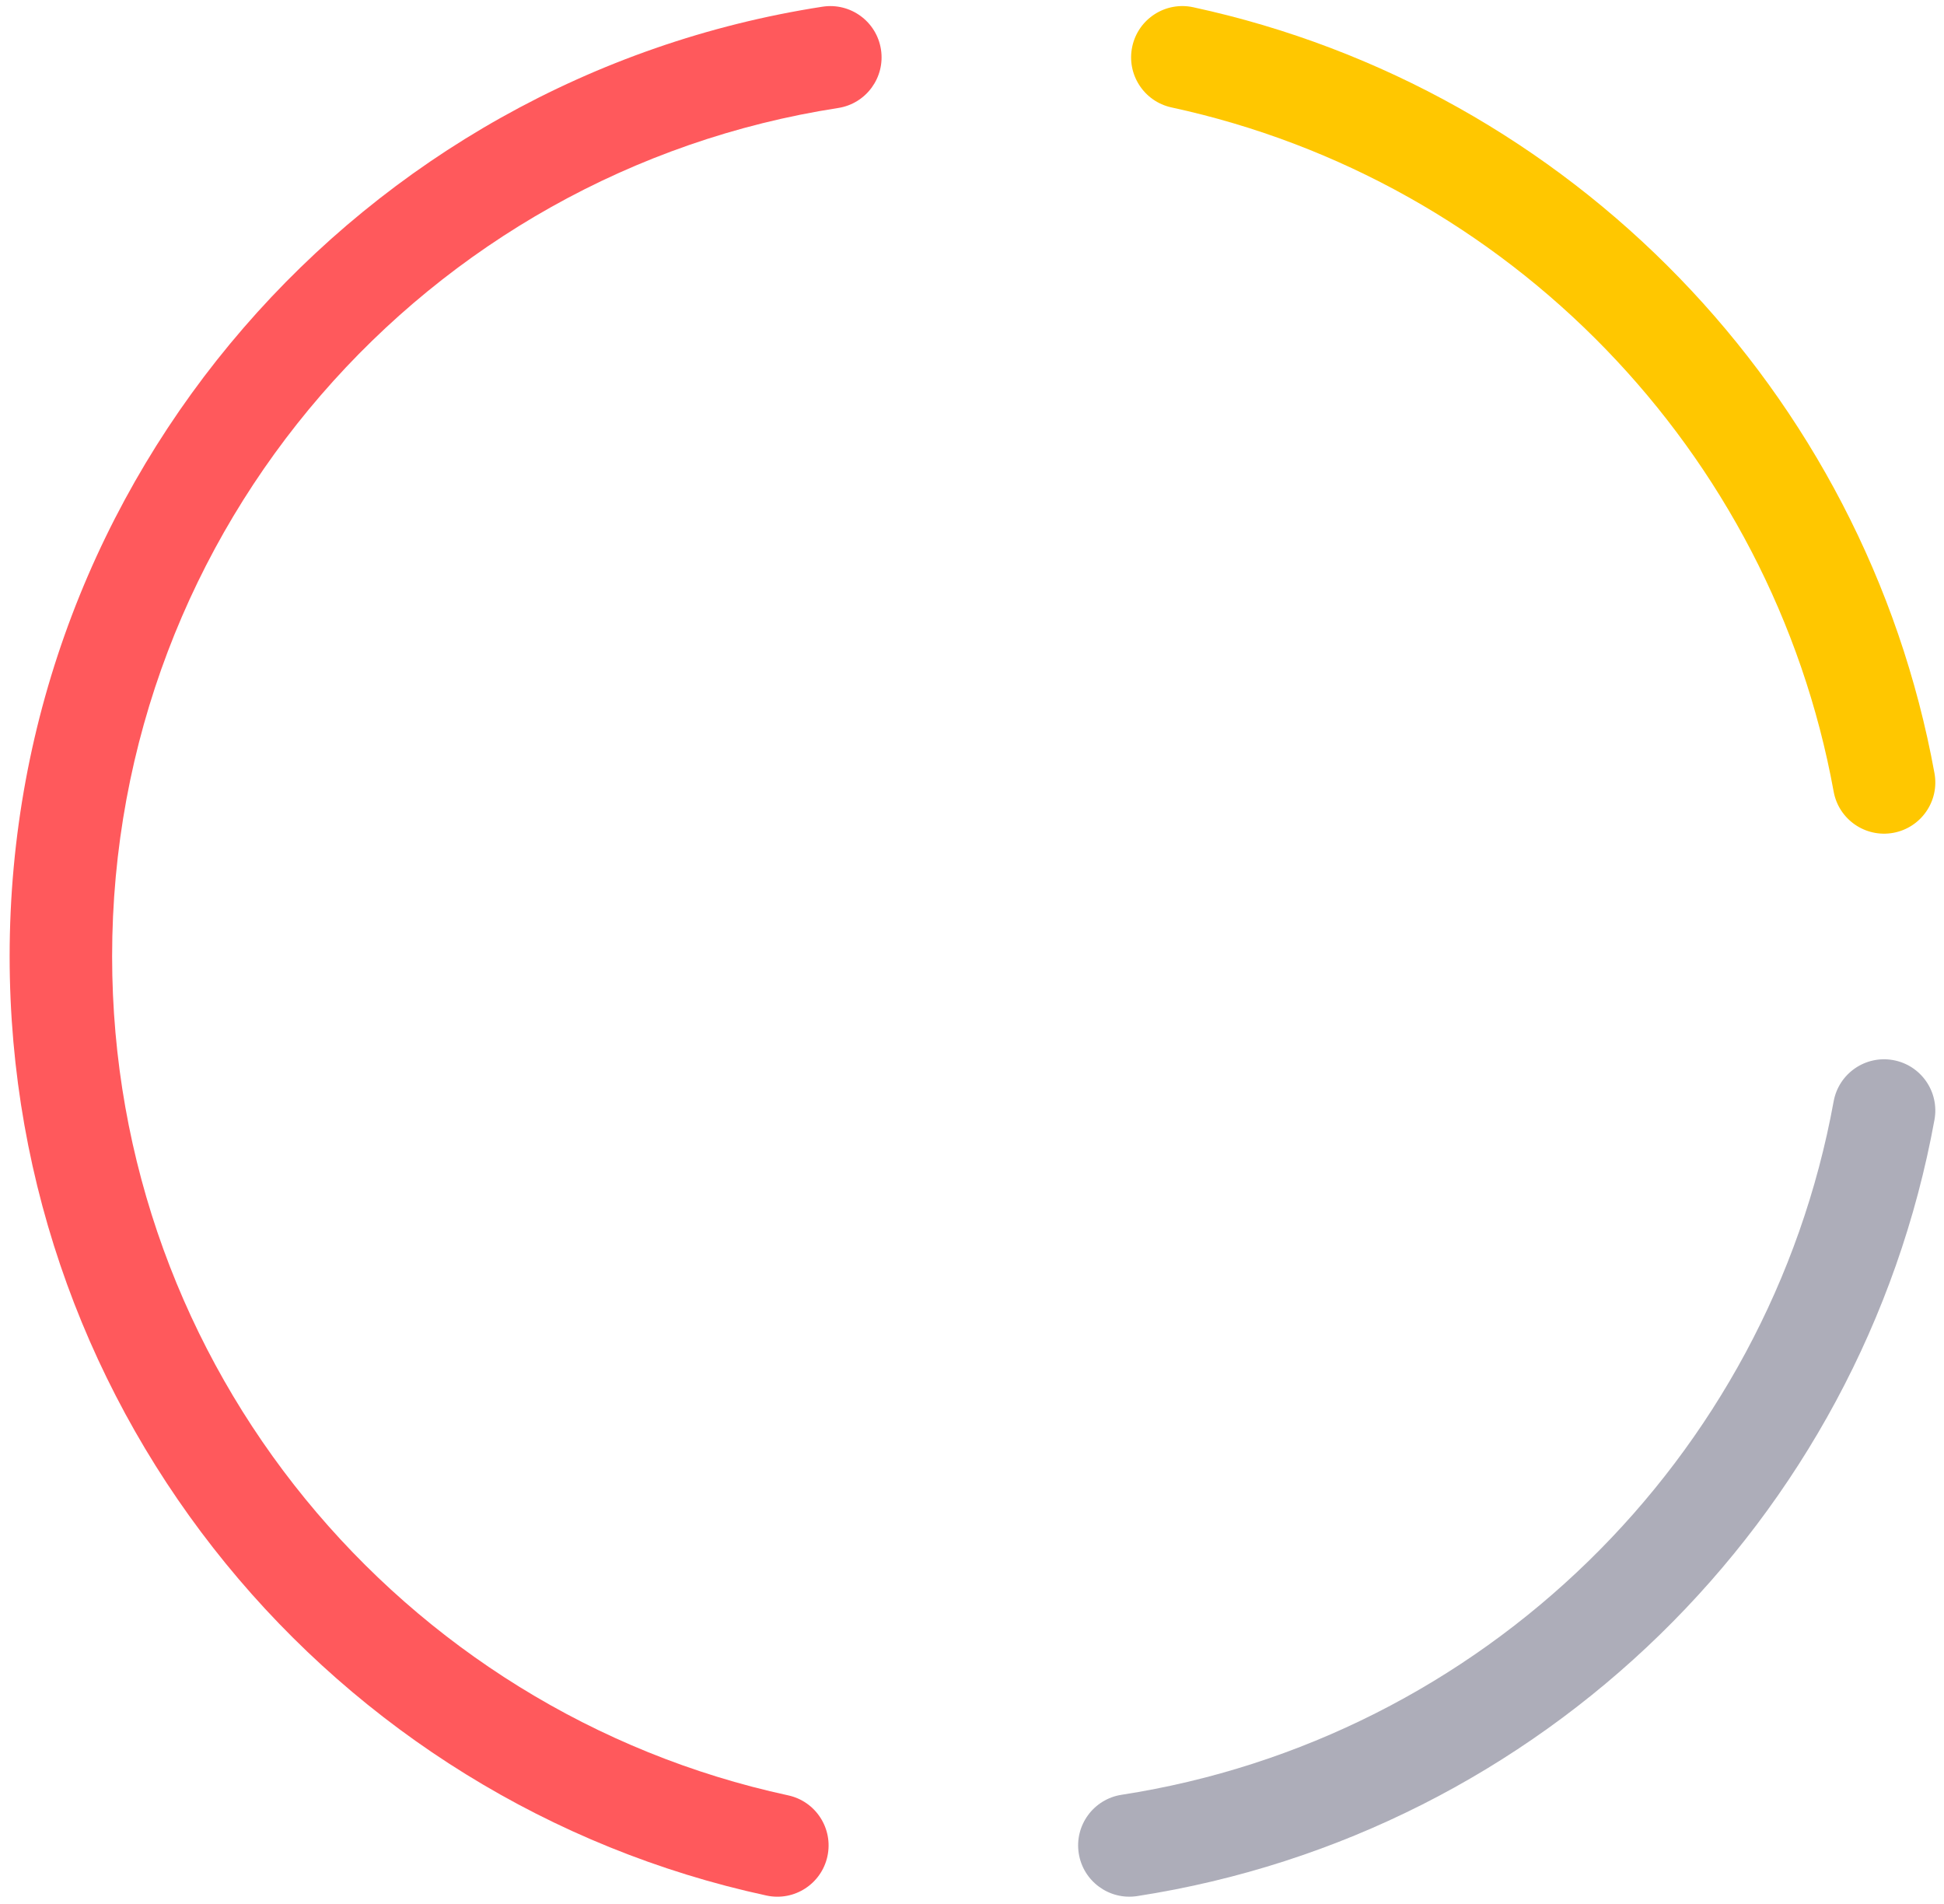 <?xml version="1.0" encoding="UTF-8"?>
<svg width="144px" height="141px" viewBox="0 0 144 141" version="1.1" xmlns="http://www.w3.org/2000/svg" xmlns:xlink="http://www.w3.org/1999/xlink">
    <!-- Generator: Sketch 50.2 (55047) - http://www.bohemiancoding.com/sketch -->
    <title>Group 2</title>
    <desc>Created with Sketch.</desc>
    <defs></defs>
    <g id="Page-1" stroke="none" stroke-width="1" fill="none" fill-rule="evenodd">
        <g id="Group-2">
            <path d="M65.257,3.667 C65.577,5.739 64.157,7.678 62.085,7.998 C31.625,12.705 8.305,39.043 8.305,70.821 C8.305,101.297 29.754,126.773 58.383,132.959 C60.432,133.402 61.734,135.422 61.291,137.471 C60.848,139.52 58.828,140.822 56.779,140.379 C24.73,133.454 0.714,104.946 0.714,70.821 C0.714,35.241 26.822,5.766 60.926,0.496 C62.998,0.176 64.937,1.596 65.257,3.667 Z" id="Shape" fill="#FF595C"></path>
            <path d="M83.872,3.444 C84.315,1.395 86.335,0.093 88.384,0.536 C116.322,6.573 138.148,29.002 143.295,57.264 C143.671,59.326 142.303,61.302 140.241,61.678 C138.179,62.053 136.202,60.686 135.827,58.624 C131.231,33.392 111.728,13.347 86.78,7.956 C84.731,7.513 83.429,5.493 83.872,3.444 Z" id="Shape" fill="#FFC700"></path>
            <path d="M140.241,78.509 C142.303,78.885 143.67,80.861 143.295,82.924 C137.896,112.567 114.145,135.797 84.237,140.419 C82.165,140.739 80.226,139.319 79.906,137.247 C79.586,135.176 81.006,133.237 83.077,132.917 C109.781,128.791 131.005,108.032 135.826,81.563 C136.202,79.501 138.178,78.134 140.241,78.509 Z" id="Shape" fill="#ADADB9"></path>
        </g>
    </g>
</svg>